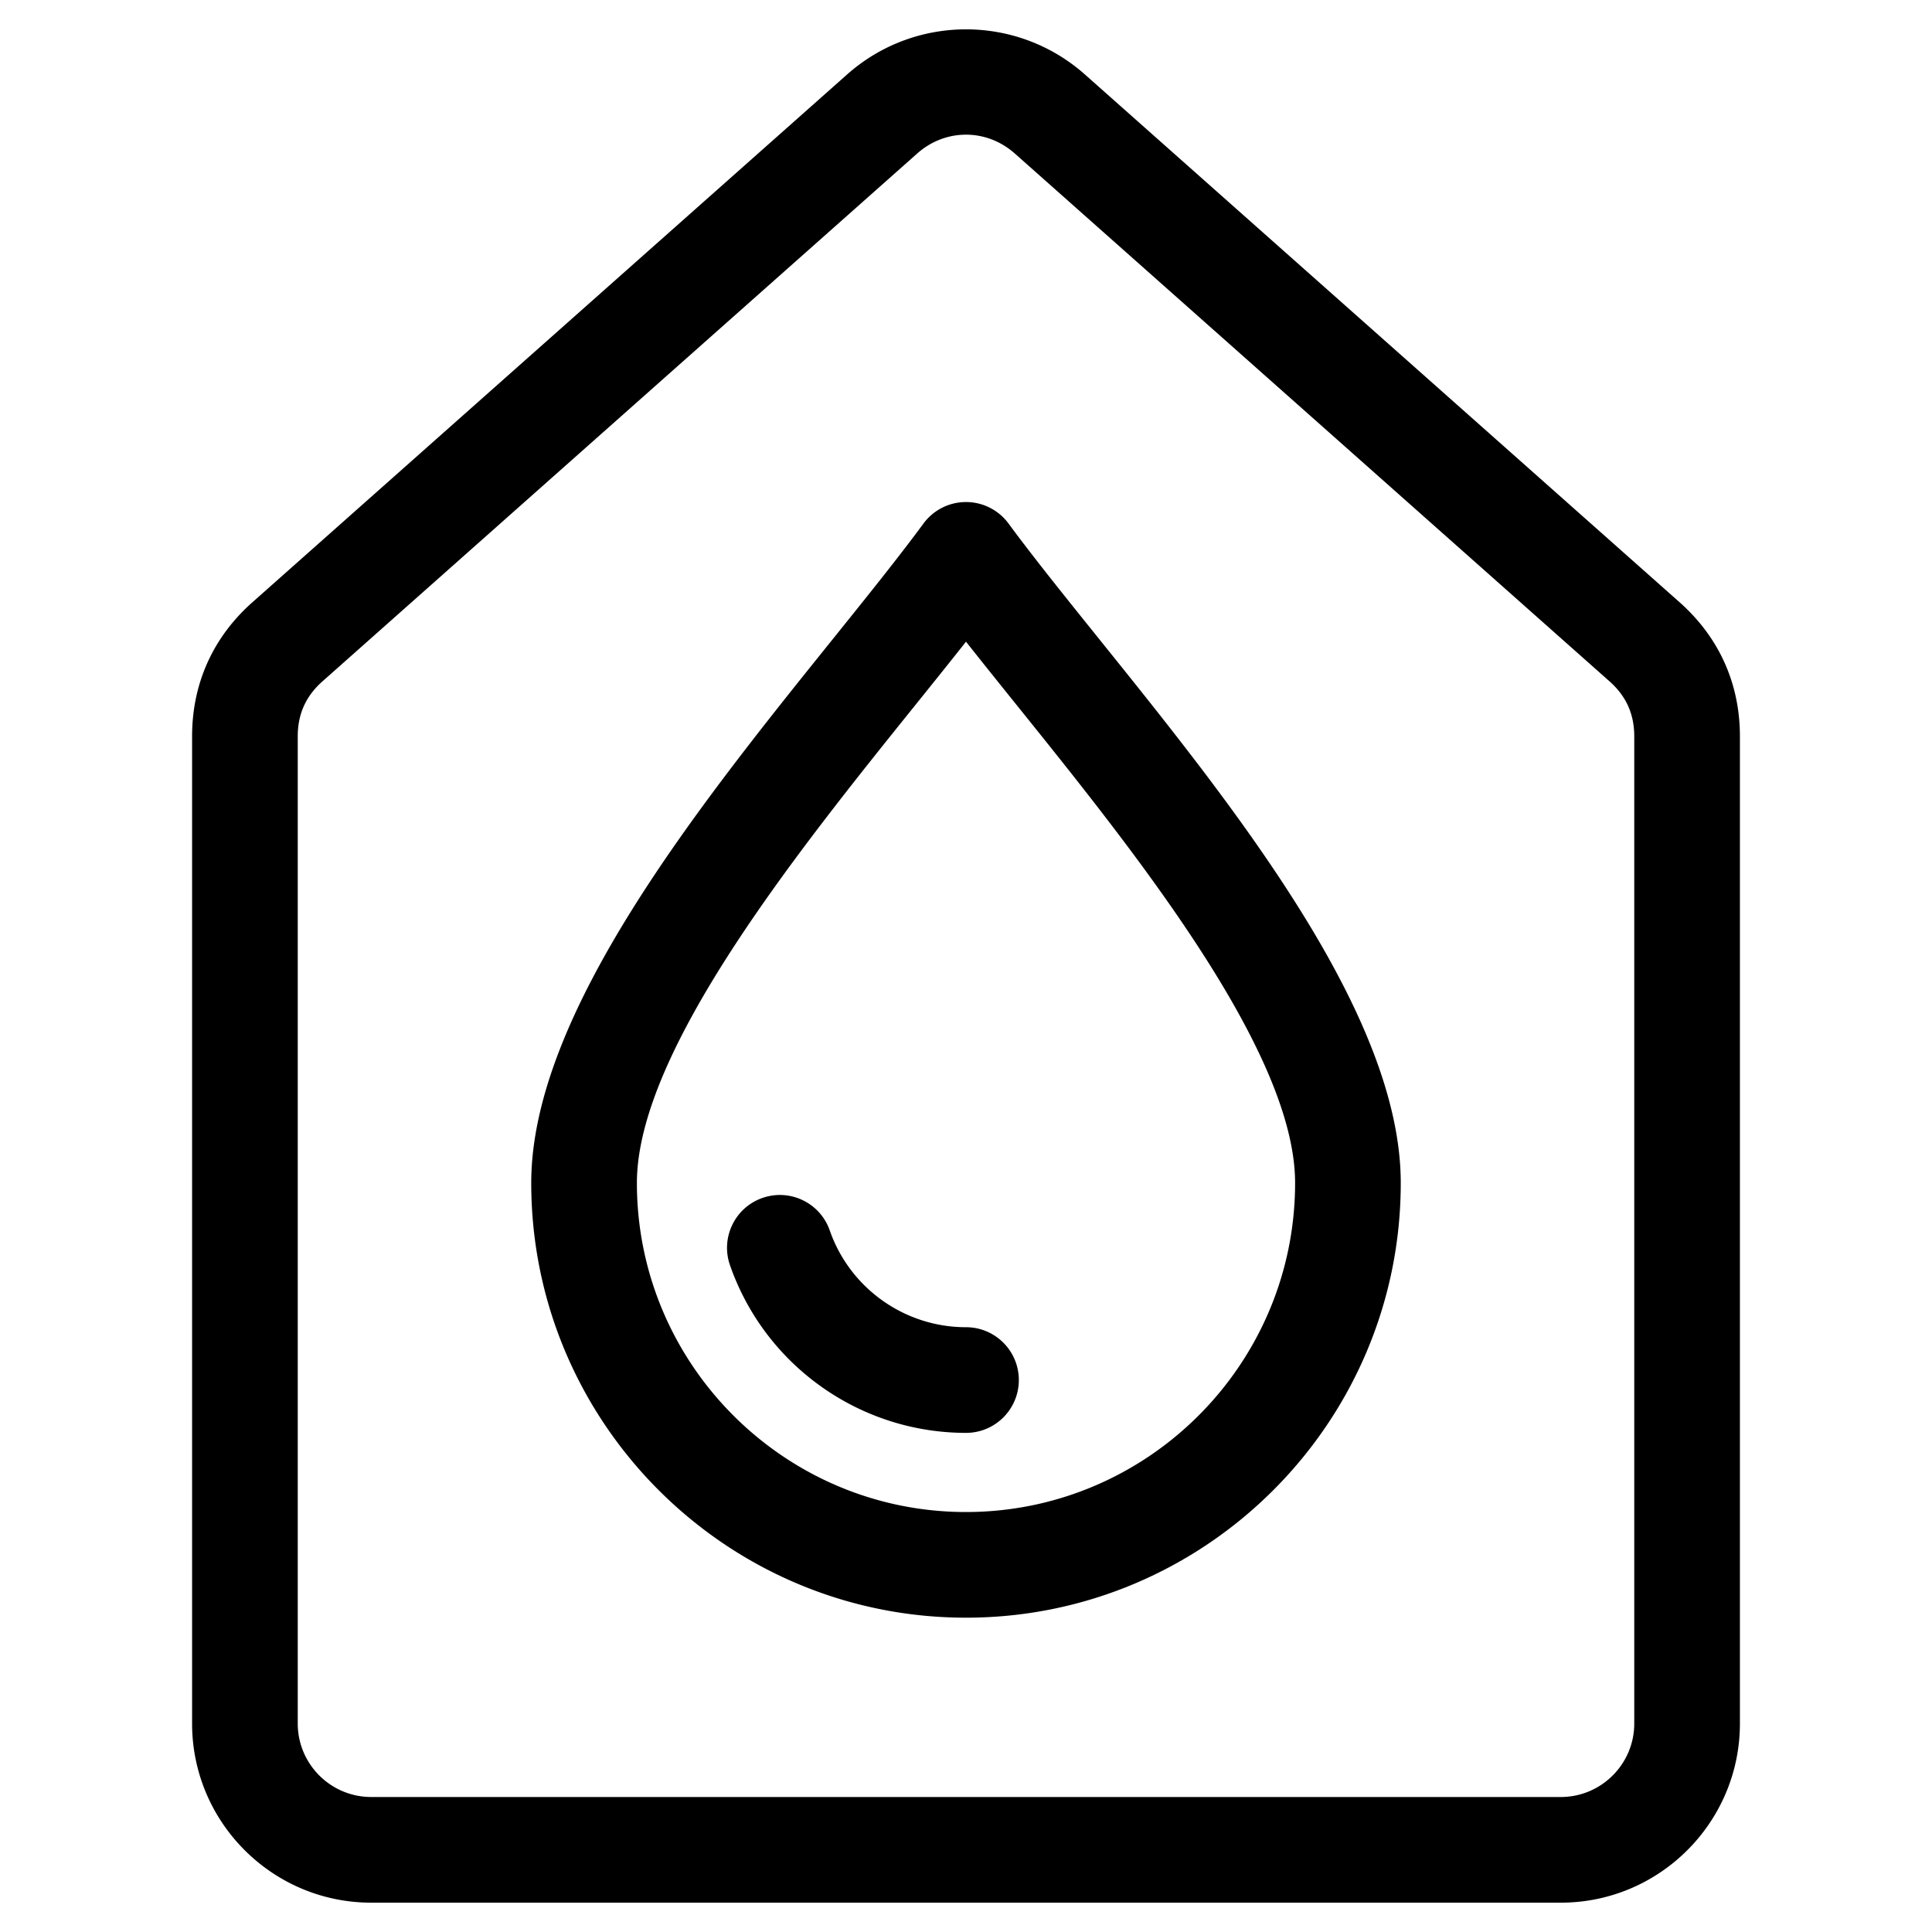 <svg xmlns="http://www.w3.org/2000/svg" viewBox="0 0 512 512"><path d="M445.135 159.63 287.511 19.735l-.001-.001c-17.966-15.942-45.056-15.944-63.021 0L66.864 159.632c-10.44 9.267-15.958 21.543-15.958 35.503v261.62c0 26.175 21.295 47.47 47.47 47.47h315.248c26.176 0 47.471-21.295 47.471-47.47v-261.62c0-13.96-5.52-26.238-15.96-35.503zm-12.04 297.124c0 10.737-8.736 19.47-19.472 19.47H98.376c-10.737 0-19.47-8.733-19.47-19.47v-261.62c0-5.89 2.141-10.653 6.546-14.563L243.076 40.674C246.82 37.35 251.41 35.69 256 35.69s9.18 1.662 12.925 4.985L426.55 180.573c4.405 3.908 6.545 8.672 6.545 14.562zm-165.821-318.01a14 14 0 0 0-22.548 0c-6.558 8.908-14.983 19.383-23.904 30.472-35.659 44.327-80.038 99.495-80.038 144.271 0 63.53 51.685 115.215 115.216 115.215 63.53 0 115.214-51.685 115.214-115.215 0-44.776-44.379-99.945-80.037-144.272-8.92-11.09-17.344-21.563-23.903-30.47zM256 400.703c-48.09 0-87.216-39.125-87.216-87.215 0-34.912 42.687-87.977 73.854-126.722C247.276 181 251.781 175.4 256 170.05c4.218 5.348 8.724 10.95 13.36 16.714 31.168 38.745 73.854 91.81 73.854 126.723 0 48.09-39.123 87.215-87.214 87.215zm14-34.977c0 7.732-6.269 14-14 14-28.146 0-53.28-17.856-62.546-44.432-2.546-7.302 1.309-15.284 8.61-17.829 7.304-2.546 15.284 1.31 17.828 8.611 5.35 15.342 19.86 25.65 36.108 25.65 7.731 0 14 6.269 14 14z"/></svg>
